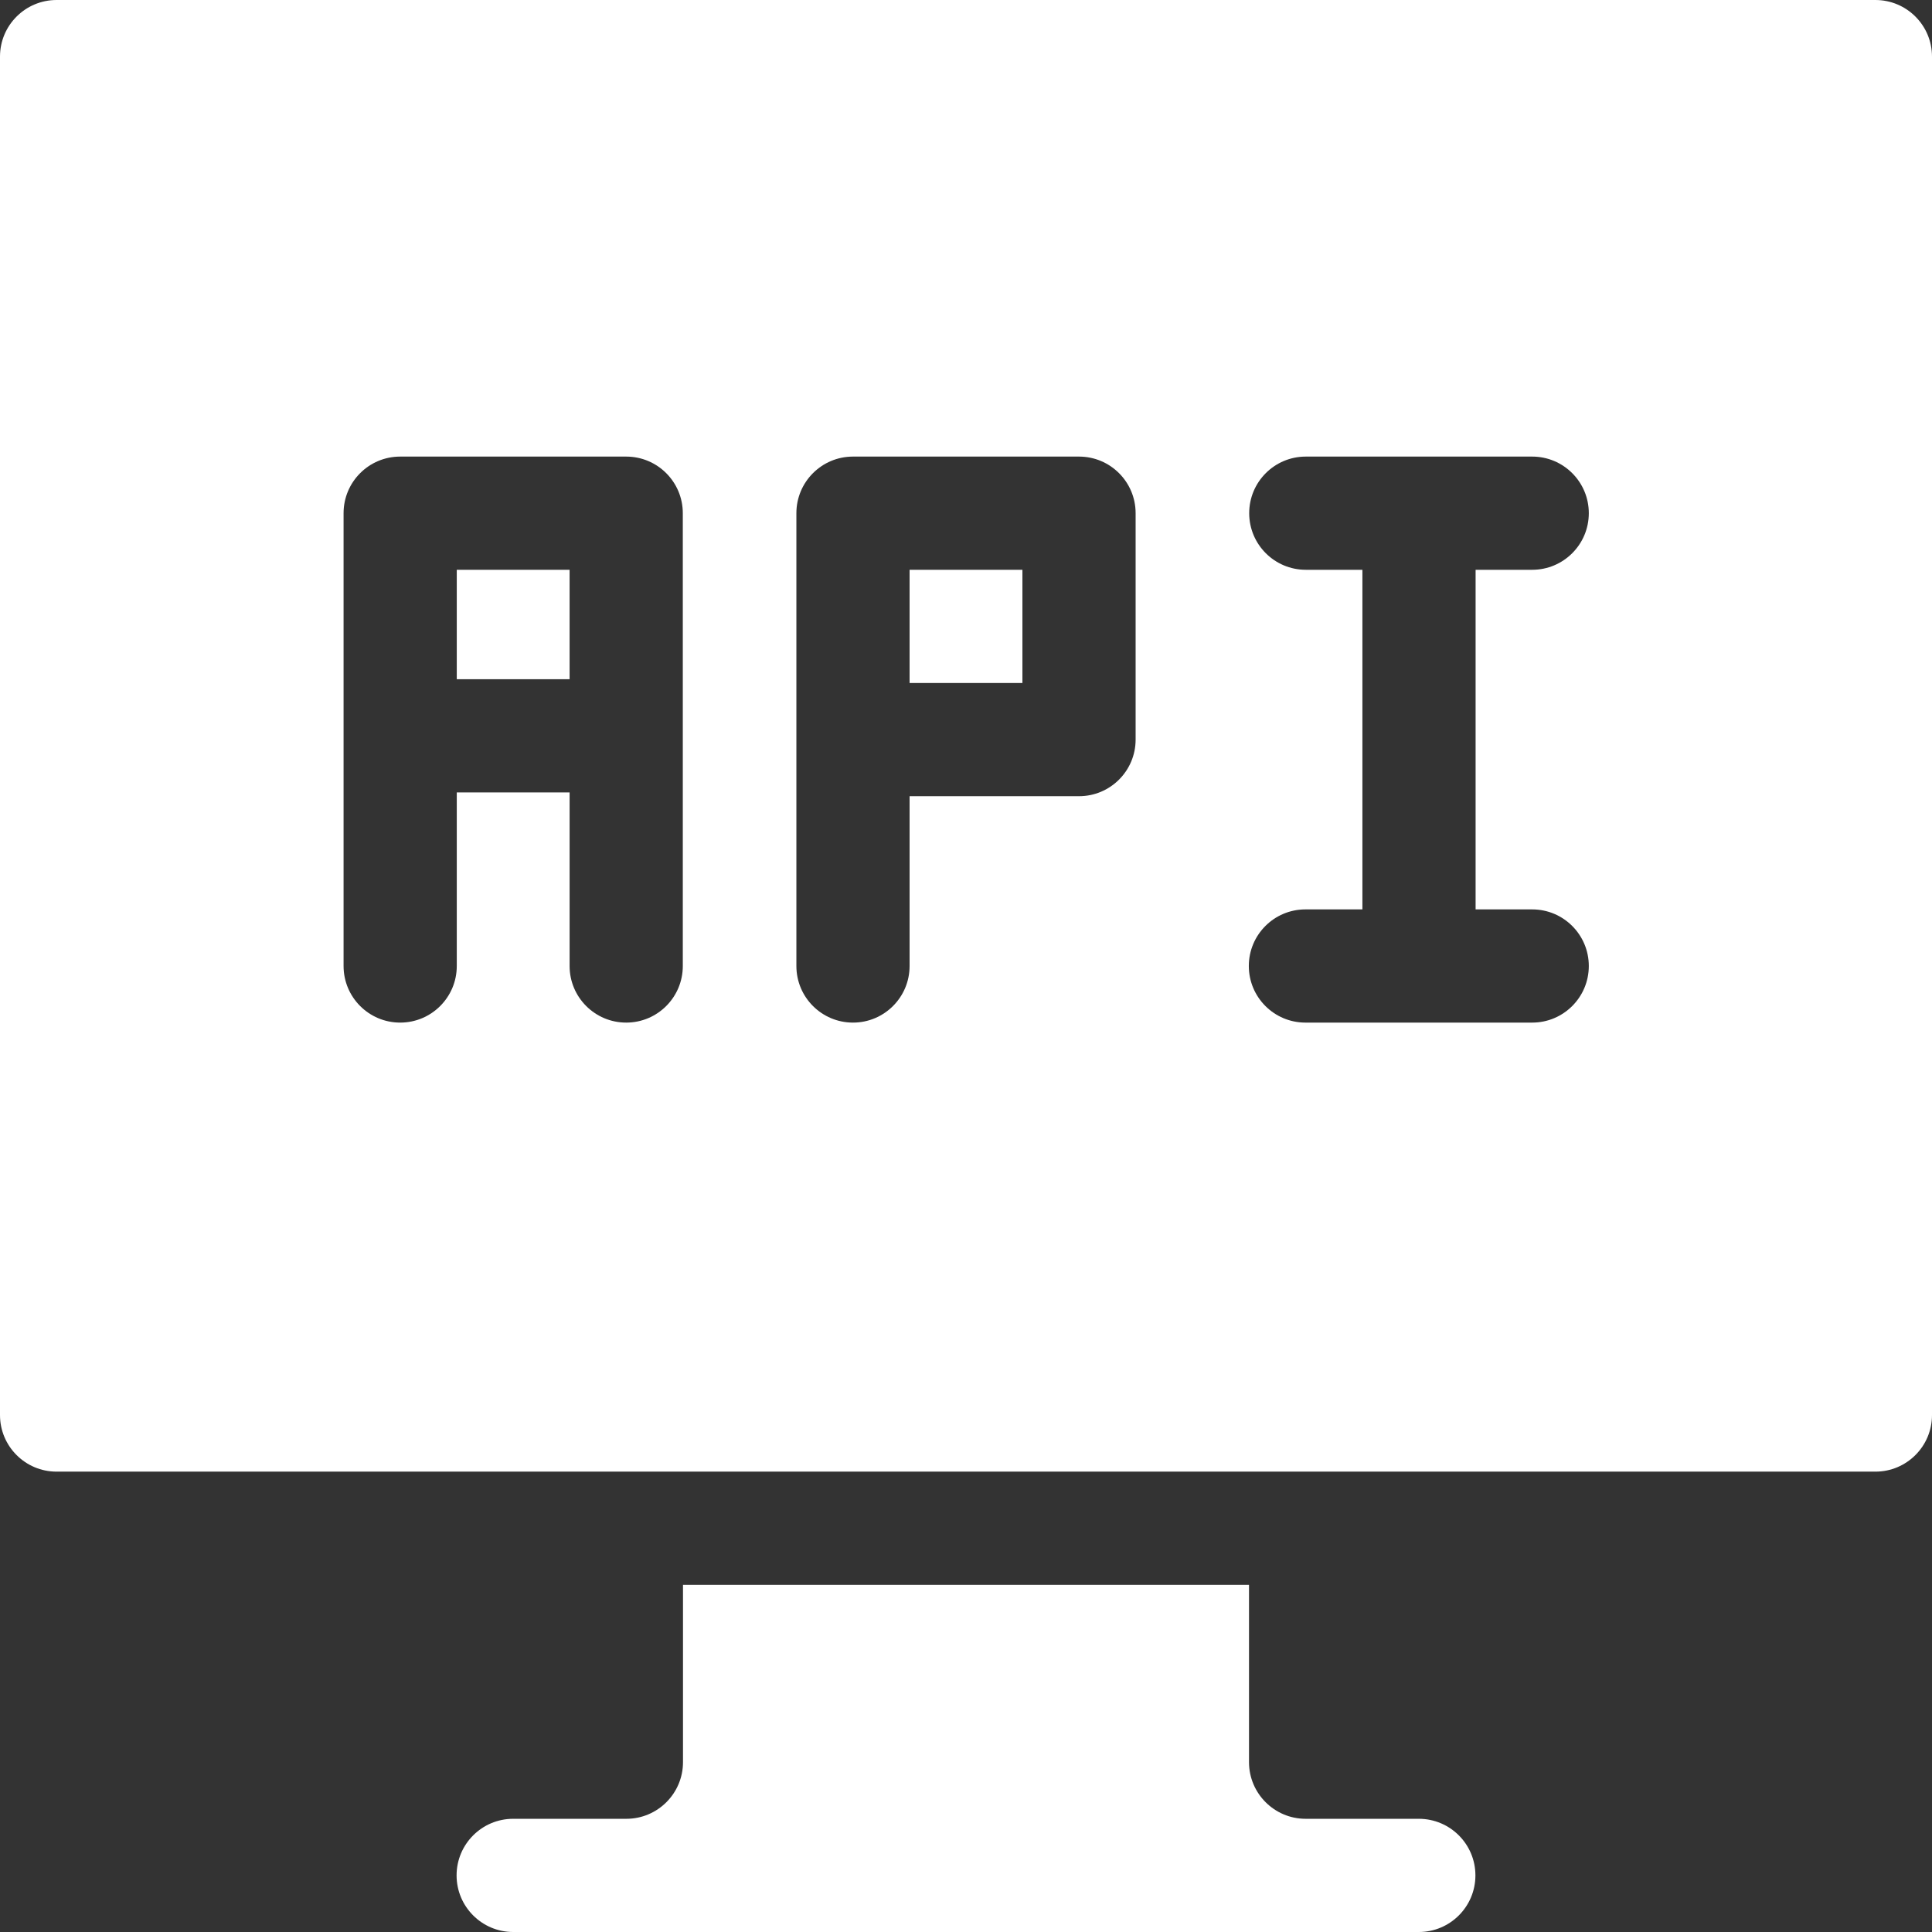 <?xml version="1.0"?>
<svg xmlns="http://www.w3.org/2000/svg" xmlns:xlink="http://www.w3.org/1999/xlink" version="1.1" width="512"
     height="512" x="0" y="0" viewBox="0 0 512 512" style="enable-background:new 0 0 512 512" xml:space="preserve"
     class=""><rect x="0" y="0" width="512" height="512" fill="#333333" stroke="none"/><g><g xmlns="http://www.w3.org/2000/svg"><path d="m376 482h-30c-8.271 0-15-6.729-15-15v-47h-150v47c0 8.271-6.729 15-15 15h-30c-8.284 0-15 6.716-15 15s6.716 15 15 15h240c8.284 0 15-6.716 15-15s-6.716-15-15-15z" fill="#ffffff"  style="" class=""/><path d="m241.05 151h29.9v30h-29.9z" fill="#ffffff"
                                                                                                                                                                                                                                                                         style="" class=""/><path d="m497 0h-482c-8.284 0-15 6.716-15 15v360c0 8.284 6.716 15 15 15h482c8.284 0 15-6.716 15-15v-360c0-8.284-6.716-15-15-15zm-316.05 256c0 8.284-6.716 15-15 15s-15-6.716-15-15v-46h-29.9v46c0 8.284-6.716 15-15 15s-15-6.716-15-15v-120c0-8.284 6.716-15 15-15h59.9c8.284 0 15 6.716 15 15zm120-60c0 8.284-6.716 15-15 15h-44.9v45c0 8.284-6.716 15-15 15s-15-6.716-15-15v-120c0-8.284 6.716-15 15-15h59.9c8.284 0 15 6.716 15 15zm105.1 45c8.284 0 15 6.716 15 15s-6.716 15-15 15h-60.1c-8.284 0-15-6.716-15-15s6.716-15 15-15h15.1v-90h-15c-8.284 0-15-6.716-15-15s6.716-15 15-15h60c8.284 0 15 6.716 15 15s-6.716 15-15 15h-15v90z" fill="#ffffff"
                                                                                                                                                                                                                                                                                                                         style="" class=""/><path d="m121.05 151h29.9v29h-29.9z" fill="#ffffff"
                                                                                                                                                                                                                                                                                                                                                  style="" class=""/></g></g></svg>
